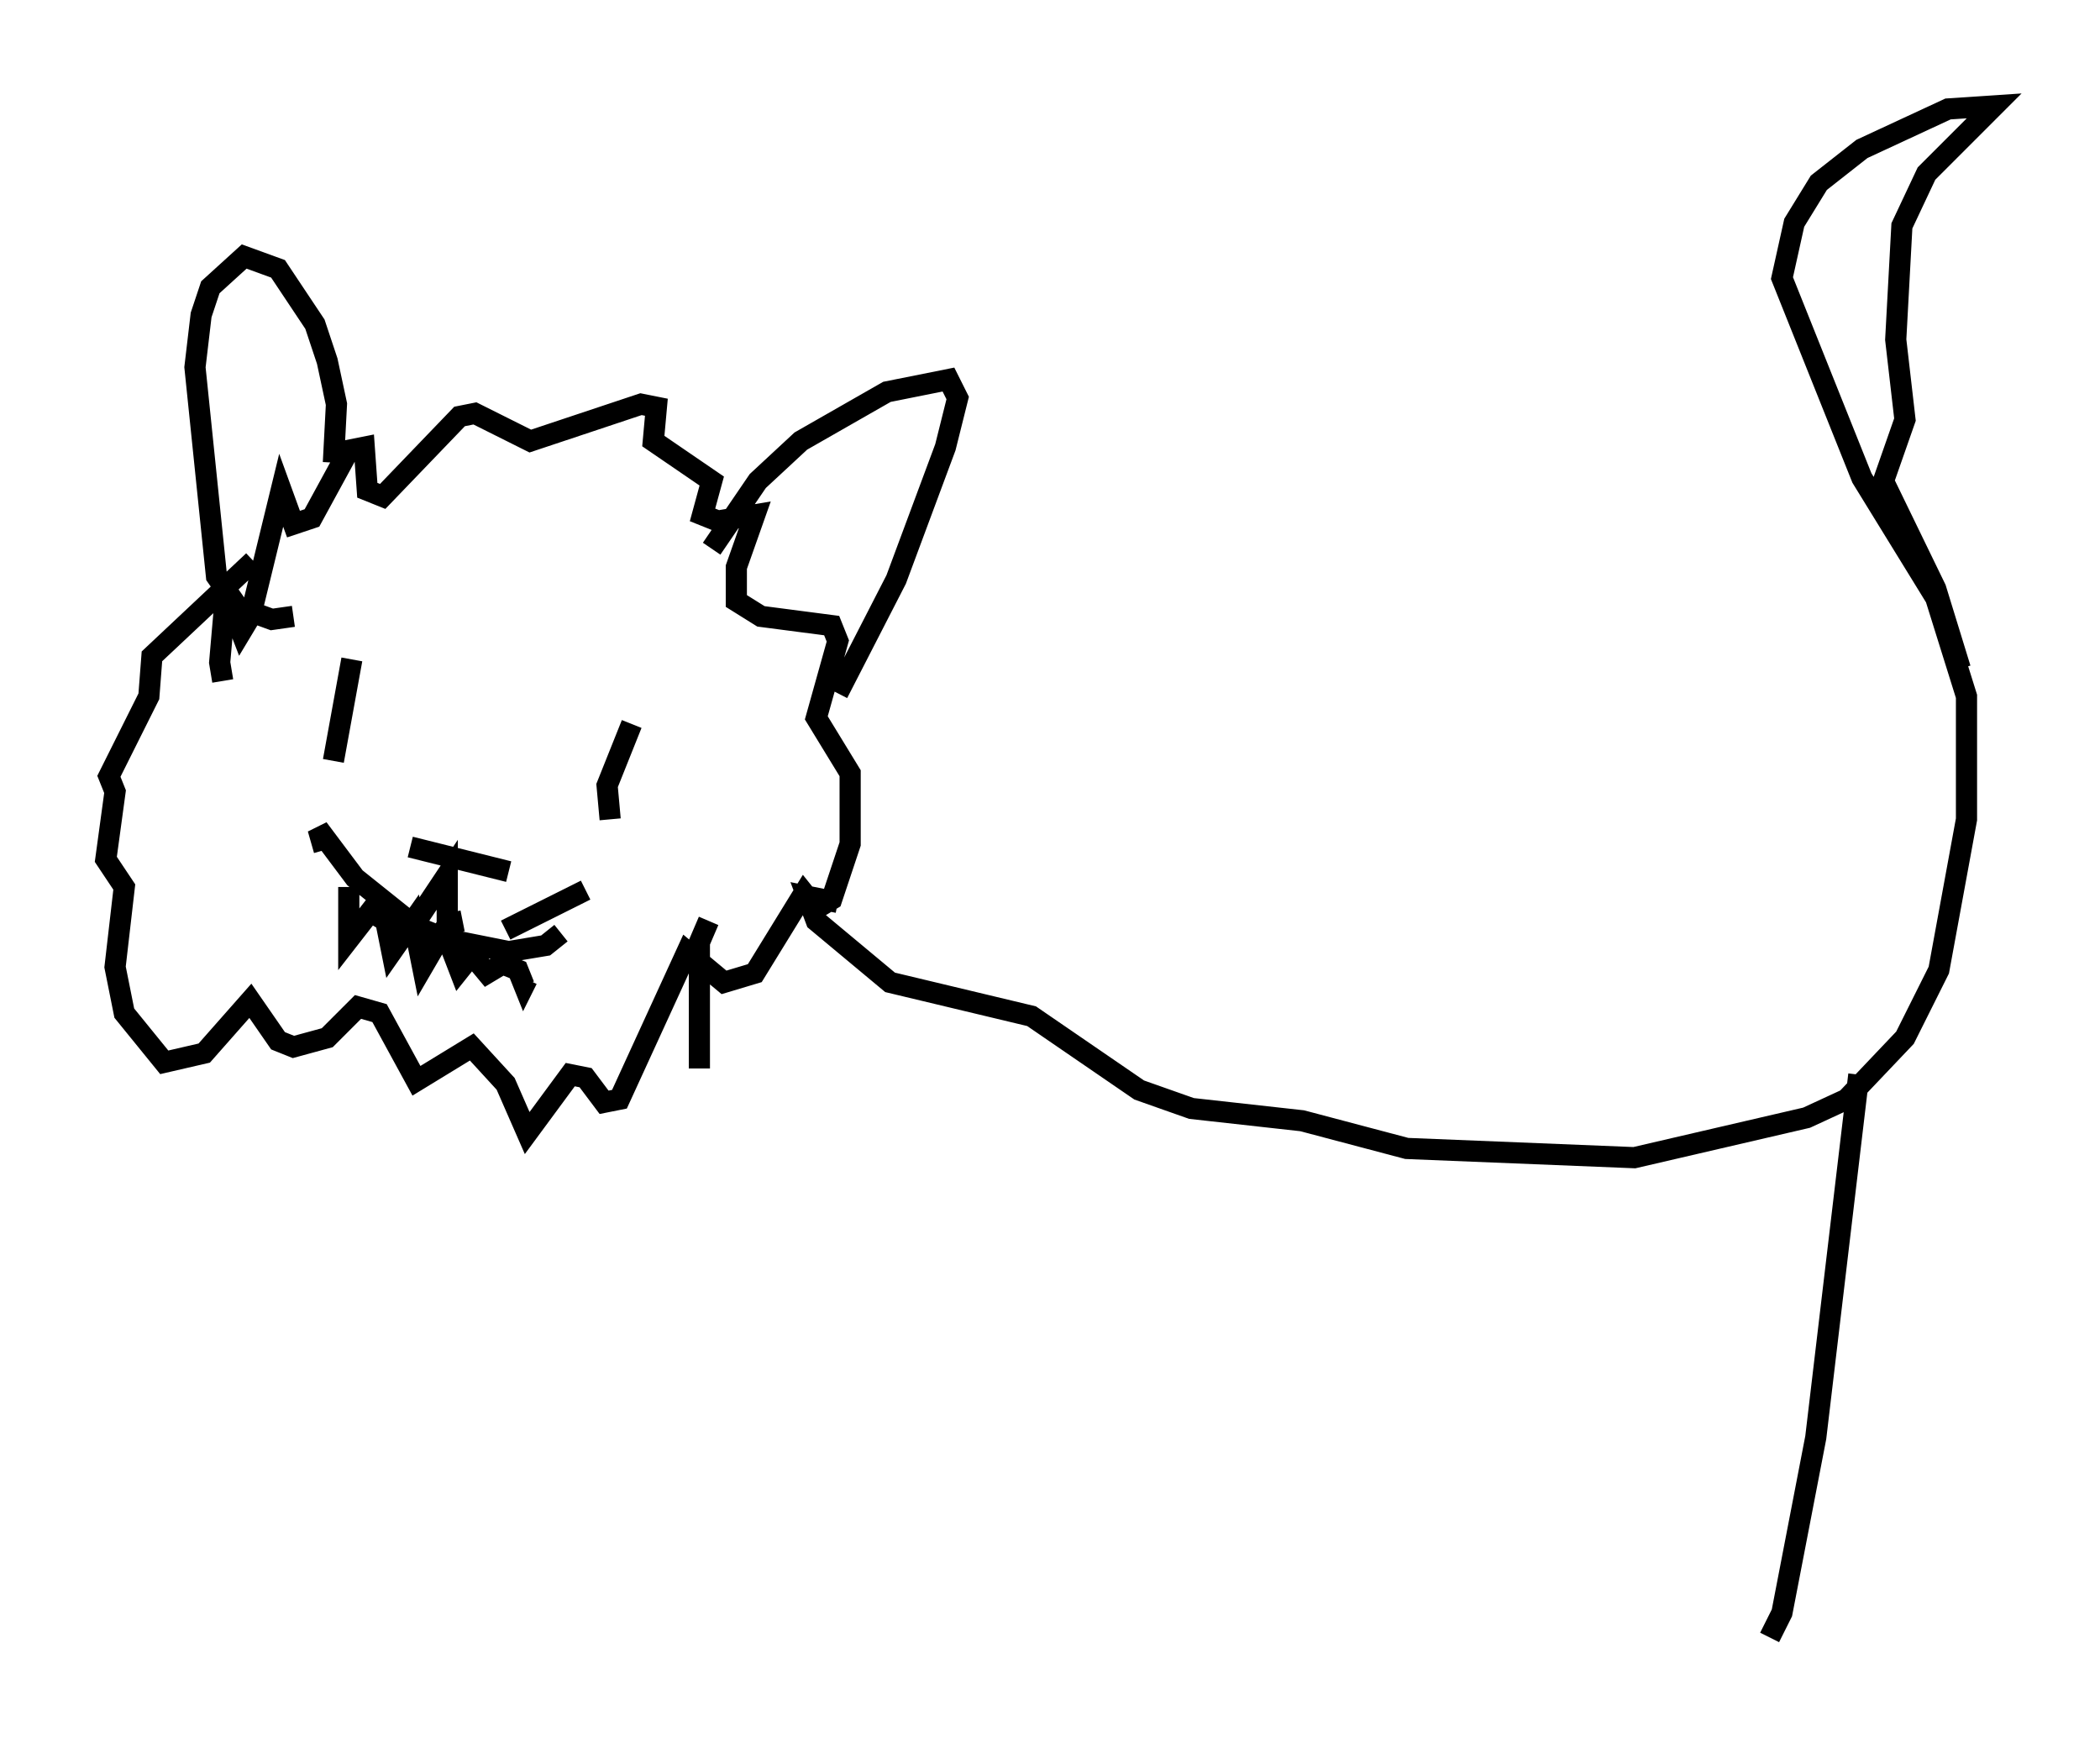 <?xml version="1.0" encoding="utf-8" ?>
<svg baseProfile="full" height="82.335" version="1.1" width="99.184" xmlns="http://www.w3.org/2000/svg" xmlns:ev="http://www.w3.org/2001/xml-events" xmlns:xlink="http://www.w3.org/1999/xlink"><defs /><rect fill="white" height="82.335" width="99.184" x="0" y="0" /><path d="M11.246, 32.598 m-0.726, -0.436 l-0.145, -0.872 0.291, -3.341 l0.726, 1.888 0.436, -0.726 l1.453, -5.955 0.581, 1.598 l0.872, -0.291 1.743, -3.196 l0.726, -0.145 0.145, 2.034 l0.726, 0.291 3.631, -3.777 l0.726, -0.145 2.615, 1.307 l5.229, -1.743 0.726, 0.145 l-0.145, 1.598 2.76, 1.888 l-0.436, 1.598 0.726, 0.291 l1.743, -0.291 -0.872, 2.469 l0.0, 1.598 1.162, 0.726 l3.341, 0.436 0.291, 0.726 l-1.017, 3.631 1.598, 2.615 l0.0, 3.341 -0.872, 2.615 l-0.726, 0.436 -0.581, -0.726 l-2.324, 3.777 -1.453, 0.436 l-1.743, -1.453 -3.196, 6.972 l-0.726, 0.145 -0.872, -1.162 l-0.726, -0.145 -2.034, 2.76 l-1.017, -2.324 -1.598, -1.743 l-2.615, 1.598 -1.743, -3.196 l-1.017, -0.291 -1.453, 1.453 l-1.598, 0.436 -0.726, -0.291 l-1.307, -1.888 -2.179, 2.469 l-1.888, 0.436 -1.888, -2.324 l-0.436, -2.179 0.436, -3.777 l-0.872, -1.307 0.436, -3.196 l-0.291, -0.726 1.888, -3.777 l0.145, -1.888 4.793, -4.503 m21.642, -0.581 l2.179, -3.196 2.034, -1.888 l4.067, -2.324 2.905, -0.581 l0.436, 0.872 -0.581, 2.324 l-2.324, 6.246 -2.76, 5.374 m-23.821, -10.894 l0.145, -2.76 -0.436, -2.034 l-0.581, -1.743 -1.743, -2.615 l-1.598, -0.581 -1.598, 1.453 l-0.436, 1.307 -0.291, 2.469 l1.017, 9.877 1.017, 1.453 l1.598, 0.581 1.017, -0.145 m5.52, 10.894 l4.648, 1.162 m4.793, -2.469 l-0.145, -1.598 1.162, -2.905 m-14.089, 1.743 l0.872, -4.793 m-0.145, 10.749 l0.0, 2.469 1.017, -1.307 l0.726, 0.436 0.291, 1.453 l1.017, -1.453 0.436, 2.179 l1.017, -1.743 0.726, 1.888 l0.581, -0.726 0.726, 0.872 l0.726, -0.436 0.726, 0.291 l0.291, 0.726 0.145, -0.291 m1.598, -2.179 l-0.726, 0.581 -1.743, 0.291 l-2.905, -0.581 -1.453, -0.581 l-2.905, -2.324 -1.743, -2.324 l0.291, 1.017 m8.57, 3.777 l3.777, -1.888 m-7.989, 1.453 l1.453, -2.179 0.0, 2.324 l0.726, -0.145 m17.721, -0.872 l-1.453, -0.291 0.436, 1.162 l3.486, 2.905 6.682, 1.598 l5.084, 3.486 2.469, 0.872 l5.229, 0.581 4.939, 1.307 l10.749, 0.436 8.134, -1.888 l1.888, -0.872 2.76, -2.905 l1.598, -3.196 1.307, -7.117 l0.0, -5.81 -1.453, -4.648 l-3.486, -5.665 -3.777, -9.441 l0.581, -2.615 1.162, -1.888 l2.034, -1.598 4.067, -1.888 l2.179, -0.145 -3.196, 3.196 l-1.162, 2.469 -0.291, 5.374 l0.436, 3.777 -1.017, 2.905 l2.469, 5.084 1.162, 3.777 m-4.793, 19.173 l-2.034, 17.14 -1.598, 8.279 l-0.581, 1.162 m-50.112, -33.844 l-0.436, 1.017 0.0, 5.955 " fill="none" stroke="black" stroke-width="1" /></svg>